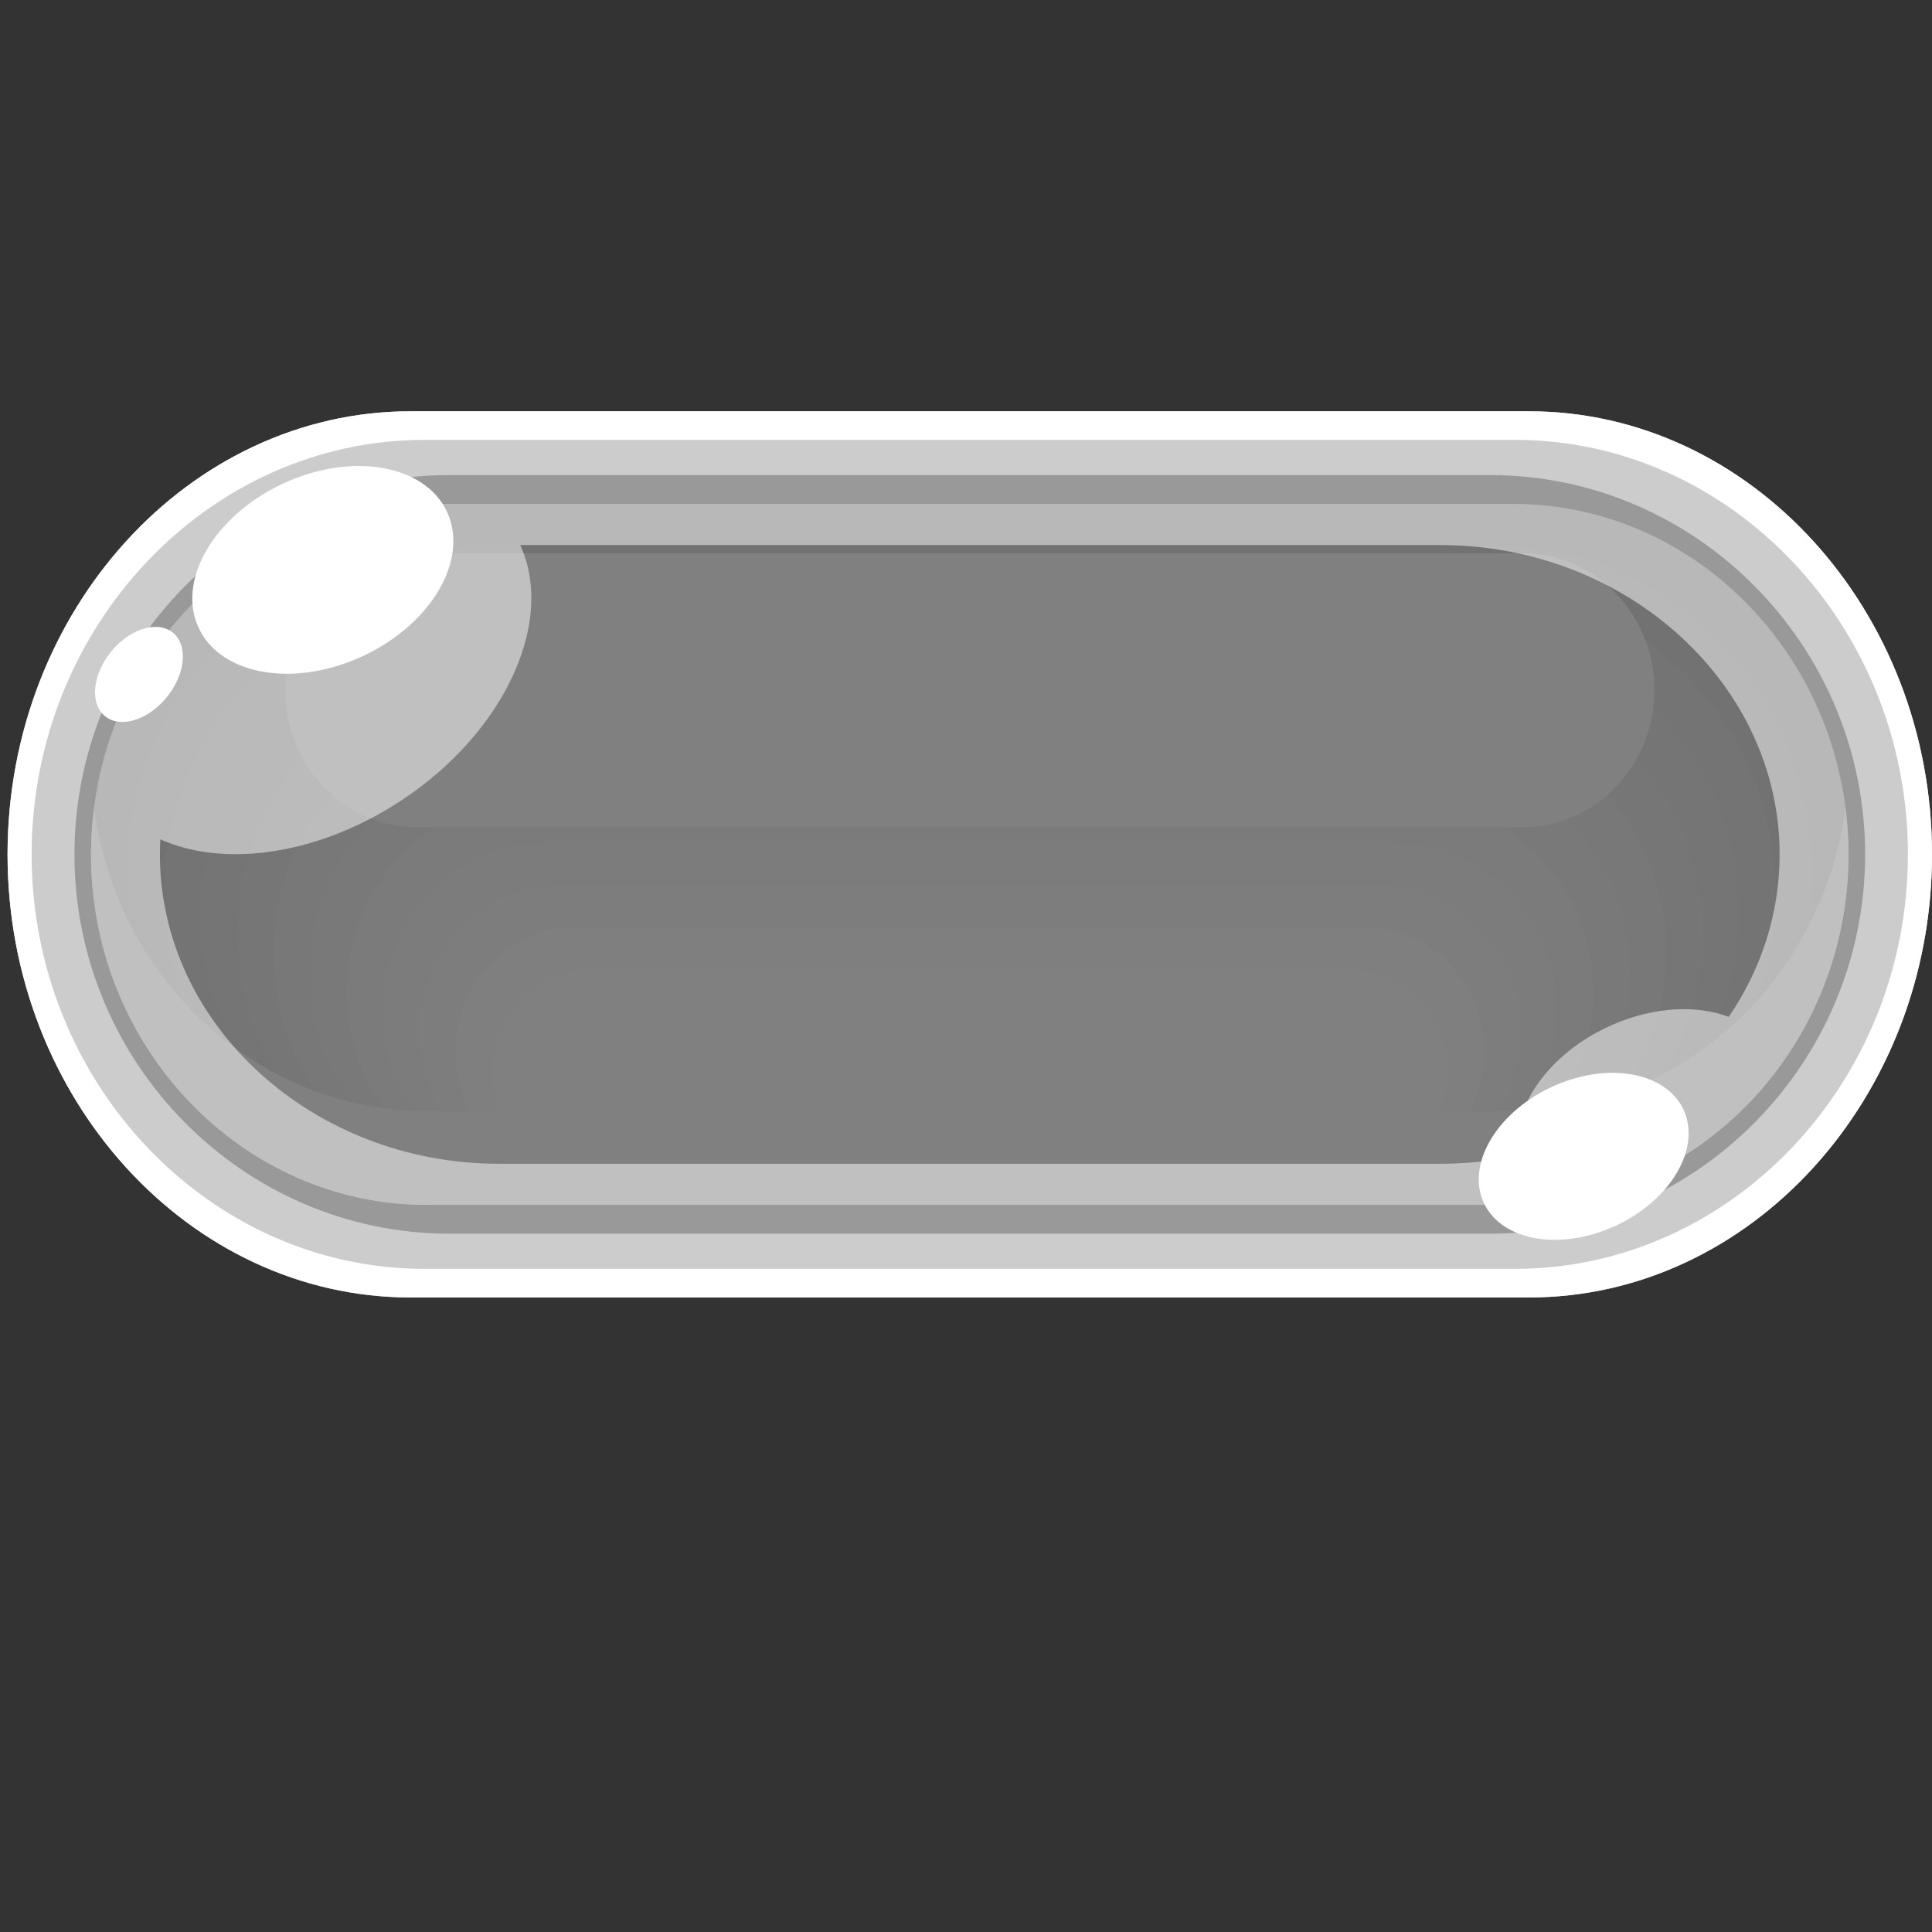 <?xml version="1.0" encoding="utf-8"?>
<!-- Generator: Adobe Illustrator 23.0.3, SVG Export Plug-In . SVG Version: 6.00 Build 0)  -->
<svg version="1.1" id="Layer_1" xmlns="http://www.w3.org/2000/svg" xmlns:xlink="http://www.w3.org/1999/xlink" x="0px" y="0px"
	 viewBox="0 0 512 512" style="enable-background:new 0 0 512 512;" xml:space="preserve">
<rect x="0" y="0" width="512" height="512" fill="#333333" stroke="none"/>
<style type="text/css">
	.st0{fill-rule:evenodd;clip-rule:evenodd;fill:#FFFFFF;}
	.st1{fill-rule:evenodd;clip-rule:evenodd;fill:#717171;}
	.st2{fill-rule:evenodd;clip-rule:evenodd;fill:#727272;}
	.st3{fill-rule:evenodd;clip-rule:evenodd;fill:#747474;}
	.st4{fill-rule:evenodd;clip-rule:evenodd;fill:#757575;}
	.st5{fill-rule:evenodd;clip-rule:evenodd;fill:#767676;}
	.st6{fill-rule:evenodd;clip-rule:evenodd;fill:#787878;}
	.st7{fill-rule:evenodd;clip-rule:evenodd;fill:#797979;}
	.st8{fill-rule:evenodd;clip-rule:evenodd;fill:#7B7B7B;}
	.st9{fill-rule:evenodd;clip-rule:evenodd;fill:#7C7C7C;}
	.st10{fill-rule:evenodd;clip-rule:evenodd;fill:#7D7D7D;}
	.st11{fill-rule:evenodd;clip-rule:evenodd;fill:#7F7F7F;}
	.st12{fill-rule:evenodd;clip-rule:evenodd;fill:#808080;}
	.st13{opacity:0.5;fill-rule:evenodd;clip-rule:evenodd;fill:#FFFFFF;}
</style>
<g>
	<path class="st0" d="M112.52,116.57h288.97c57.28,0,104.13,49.43,104.13,109.85v0c0,60.41-46.85,109.84-104.13,109.84H112.52
		c-57.28,0-104.14-49.43-104.14-109.84v0C8.38,166,55.24,116.57,112.52,116.57 M108.81,109H405.2c58.74,0,106.8,52.84,106.8,117.42
		v0c0,64.58-48.06,117.42-106.8,117.42H108.81C50.06,343.84,2,291,2,226.42v0C2,161.84,50.06,109,108.81,109z"/>
	<path class="st1" d="M112.97,133.54h288.06c48.87,0,88.84,41.79,88.84,92.88v0c0,51.08-39.98,92.87-88.84,92.87H112.97
		c-48.87,0-88.85-41.79-88.85-92.87v0C24.12,175.34,64.11,133.54,112.97,133.54"/>
	<path class="st2" d="M116.89,144.76c93.41,0,186.81,0,280.22,0c45.71,0,83.11,39.09,83.11,86.87c0,0,0,0,0,0
		c0,47.78-37.4,86.87-83.11,86.87c-93.41,0-186.81,0-280.22,0c-45.71,0-83.11-39.09-83.11-86.87c0,0,0,0,0,0
		C33.79,183.85,71.18,144.76,116.89,144.76"/>
	<path class="st3" d="M120.81,155.98c90.79,0,181.58,0,272.38,0c42.55,0,77.36,36.39,77.36,80.87c0,0,0,0,0,0
		c0,44.48-34.81,80.87-77.36,80.87c-90.8,0-181.59,0-272.38,0c-42.56,0-77.37-36.39-77.37-80.87c0,0,0,0,0,0
		C43.44,192.37,78.25,155.98,120.81,155.98"/>
	<path class="st4" d="M124.72,167.19c88.18,0,176.37,0,264.55,0c39.4,0,71.63,33.69,71.63,74.87c0,0,0,0,0,0
		c0,41.18-32.23,74.87-71.63,74.87c-88.18,0-176.37,0-264.55,0c-39.39,0-71.62-33.69-71.62-74.87c0,0,0,0,0,0
		C53.11,200.88,85.33,167.19,124.72,167.19"/>
	<path class="st5" d="M128.64,178.41c85.58,0,171.14,0,256.71,0c36.24,0,65.88,30.99,65.88,68.87l0,0
		c0,37.88-29.64,68.87-65.88,68.87c-85.57,0-171.14,0-256.71,0c-36.24,0-65.88-30.99-65.88-68.87l0,0
		C62.76,209.41,92.41,178.41,128.64,178.41"/>
	<path class="st6" d="M132.56,189.63c82.96,0,165.92,0,248.87,0c33.08,0,60.15,28.29,60.15,62.87l0,0
		c0,34.58-27.06,62.87-60.15,62.87c-82.95,0-165.91,0-248.87,0c-33.08,0-60.14-28.29-60.14-62.87l0,0
		C72.43,217.92,99.49,189.63,132.56,189.63"/>
	<path class="st7" d="M136.48,200.84c80.34,0,160.69,0,241.03,0c29.92,0,54.4,25.59,54.4,56.87l0,0c0,31.28-24.48,56.87-54.4,56.87
		c-80.34,0-160.69,0-241.03,0c-29.92,0-54.4-25.59-54.4-56.87l0,0C82.08,226.44,106.56,200.84,136.48,200.84"/>
	<path class="st8" d="M140.4,212.06c77.74,0,155.47,0,233.19,0c26.77,0,48.66,22.89,48.66,50.86c0,0,0,0,0,0
		c0,27.97-21.89,50.87-48.66,50.87c-77.73,0-155.46,0-233.19,0c-26.76,0-48.65-22.89-48.65-50.87c0,0,0,0,0,0
		C91.75,234.95,113.64,212.06,140.4,212.06"/>
	<path class="st9" d="M144.32,223.28c75.12,0,150.24,0,225.36,0c23.61,0,42.93,20.19,42.93,44.86l0,0
		c0,24.68-19.32,44.87-42.93,44.87c-75.11,0-150.23,0-225.36,0c-23.61,0-42.92-20.19-42.92-44.87l0,0
		C101.4,243.47,120.72,223.28,144.32,223.28"/>
	<path class="st10" d="M148.24,234.5c72.51,0,145.02,0,217.52,0c20.44,0,37.17,17.48,37.17,38.86v0c0,21.38-16.73,38.86-37.17,38.86
		c-72.51,0-145.02,0-217.52,0c-20.44,0-37.18-17.49-37.18-38.86v0C111.06,251.98,127.8,234.5,148.24,234.5"/>
	<path class="st11" d="M152.16,245.71c69.9,0,139.79,0,209.69,0c17.29,0,31.44,14.79,31.44,32.86c0,0,0,0,0,0
		c0,18.07-14.15,32.86-31.44,32.86c-69.9,0-139.79,0-209.69,0c-17.29,0-31.44-14.79-31.44-32.86c0,0,0,0,0,0
		C120.72,260.5,134.87,245.71,152.16,245.71"/>
	<path class="st12" d="M156.08,256.93h201.85c14.13,0,25.69,12.09,25.69,26.86v0c0,14.77-11.56,26.86-25.69,26.86H156.08
		c-14.14,0-25.7-12.09-25.7-26.86v0C130.38,269.02,141.94,256.93,156.08,256.93"/>
	<path class="st12" d="M401.03,294.44H112.97c-44.84,0-82.19-35.18-88.04-80.45c-0.53,4.07-0.81,8.22-0.81,12.44
		c0,51.08,39.98,92.87,88.85,92.87h288.06c48.87,0,88.84-41.79,88.84-92.88c0-4.21-0.27-8.36-0.8-12.43
		C483.23,259.25,445.87,294.44,401.03,294.44"/>
	<path class="st12" d="M110.29,146.62h293.44c19.09,0,34.71,16.33,34.71,36.29c0,19.96-15.62,36.29-34.71,36.29H110.29
		c-19.1,0-34.72-16.33-34.72-36.29C75.56,162.95,91.19,146.62,110.29,146.62"/>
	<path class="st13" d="M119.11,125.9H394.9c54.66,0,99.38,45.23,99.38,100.52v0c0,55.29-44.72,100.52-99.38,100.52H119.11
		c-54.66,0-99.38-45.23-99.38-100.52v0C19.73,171.13,64.45,125.9,119.11,125.9 M108.81,109H405.2c58.74,0,106.8,52.84,106.8,117.42
		v0c0,64.58-48.06,117.42-106.8,117.42H108.81C50.06,343.84,2,291,2,226.42v0C2,161.84,50.06,109,108.81,109z"/>
	<path class="st13" d="M402.48,306.18c-2.4-12.41,8.05-27.32,24.95-34.65c11.04-4.79,22.33-5.24,30.7-2.05
		c8.55-12.53,13.49-27.29,13.49-43.05v0c0-45.09-40.46-81.98-89.89-81.98H137.89c9.64,21.24-5.29,51.82-34.5,69.55
		c-21.48,13.04-44.89,15.63-60.9,8.43c-0.07,1.32-0.11,2.66-0.11,4v0c0,45.09,40.45,81.98,89.89,81.98h249.45
		C388.87,308.41,395.81,307.63,402.48,306.18 M108.81,109H405.2c58.74,0,106.8,52.84,106.8,117.42v0
		c0,64.58-48.06,117.42-106.8,117.42H108.81c-58.75,0-106.8-52.84-106.8-117.42v0C2.01,161.84,50.06,109,108.81,109z"/>
	<path class="st0" d="M118.87,136.59c5.13,12.94-5.62,29.9-24.02,37.87c-18.4,7.97-37.48,3.94-42.61-9
		c-5.13-12.94,5.62-29.9,24.02-37.87C94.67,119.62,113.74,123.64,118.87,136.59"/>
	<path class="st0" d="M46.19,167.99c3.81,3.64,2.71,11.4-2.46,17.33c-5.17,5.93-12.47,7.78-16.28,4.14
		c-3.81-3.64-2.71-11.4,2.46-17.33C35.08,166.21,42.38,164.36,46.19,167.99"/>
	<path class="st0" d="M446.48,294.84c4.12,10.41-4.52,24.03-19.31,30.44c-14.79,6.41-30.12,3.17-34.26-7.24
		c-4.12-10.4,4.52-24.04,19.31-30.44C427.01,281.19,442.35,284.43,446.48,294.84"/>
</g>
</svg>
